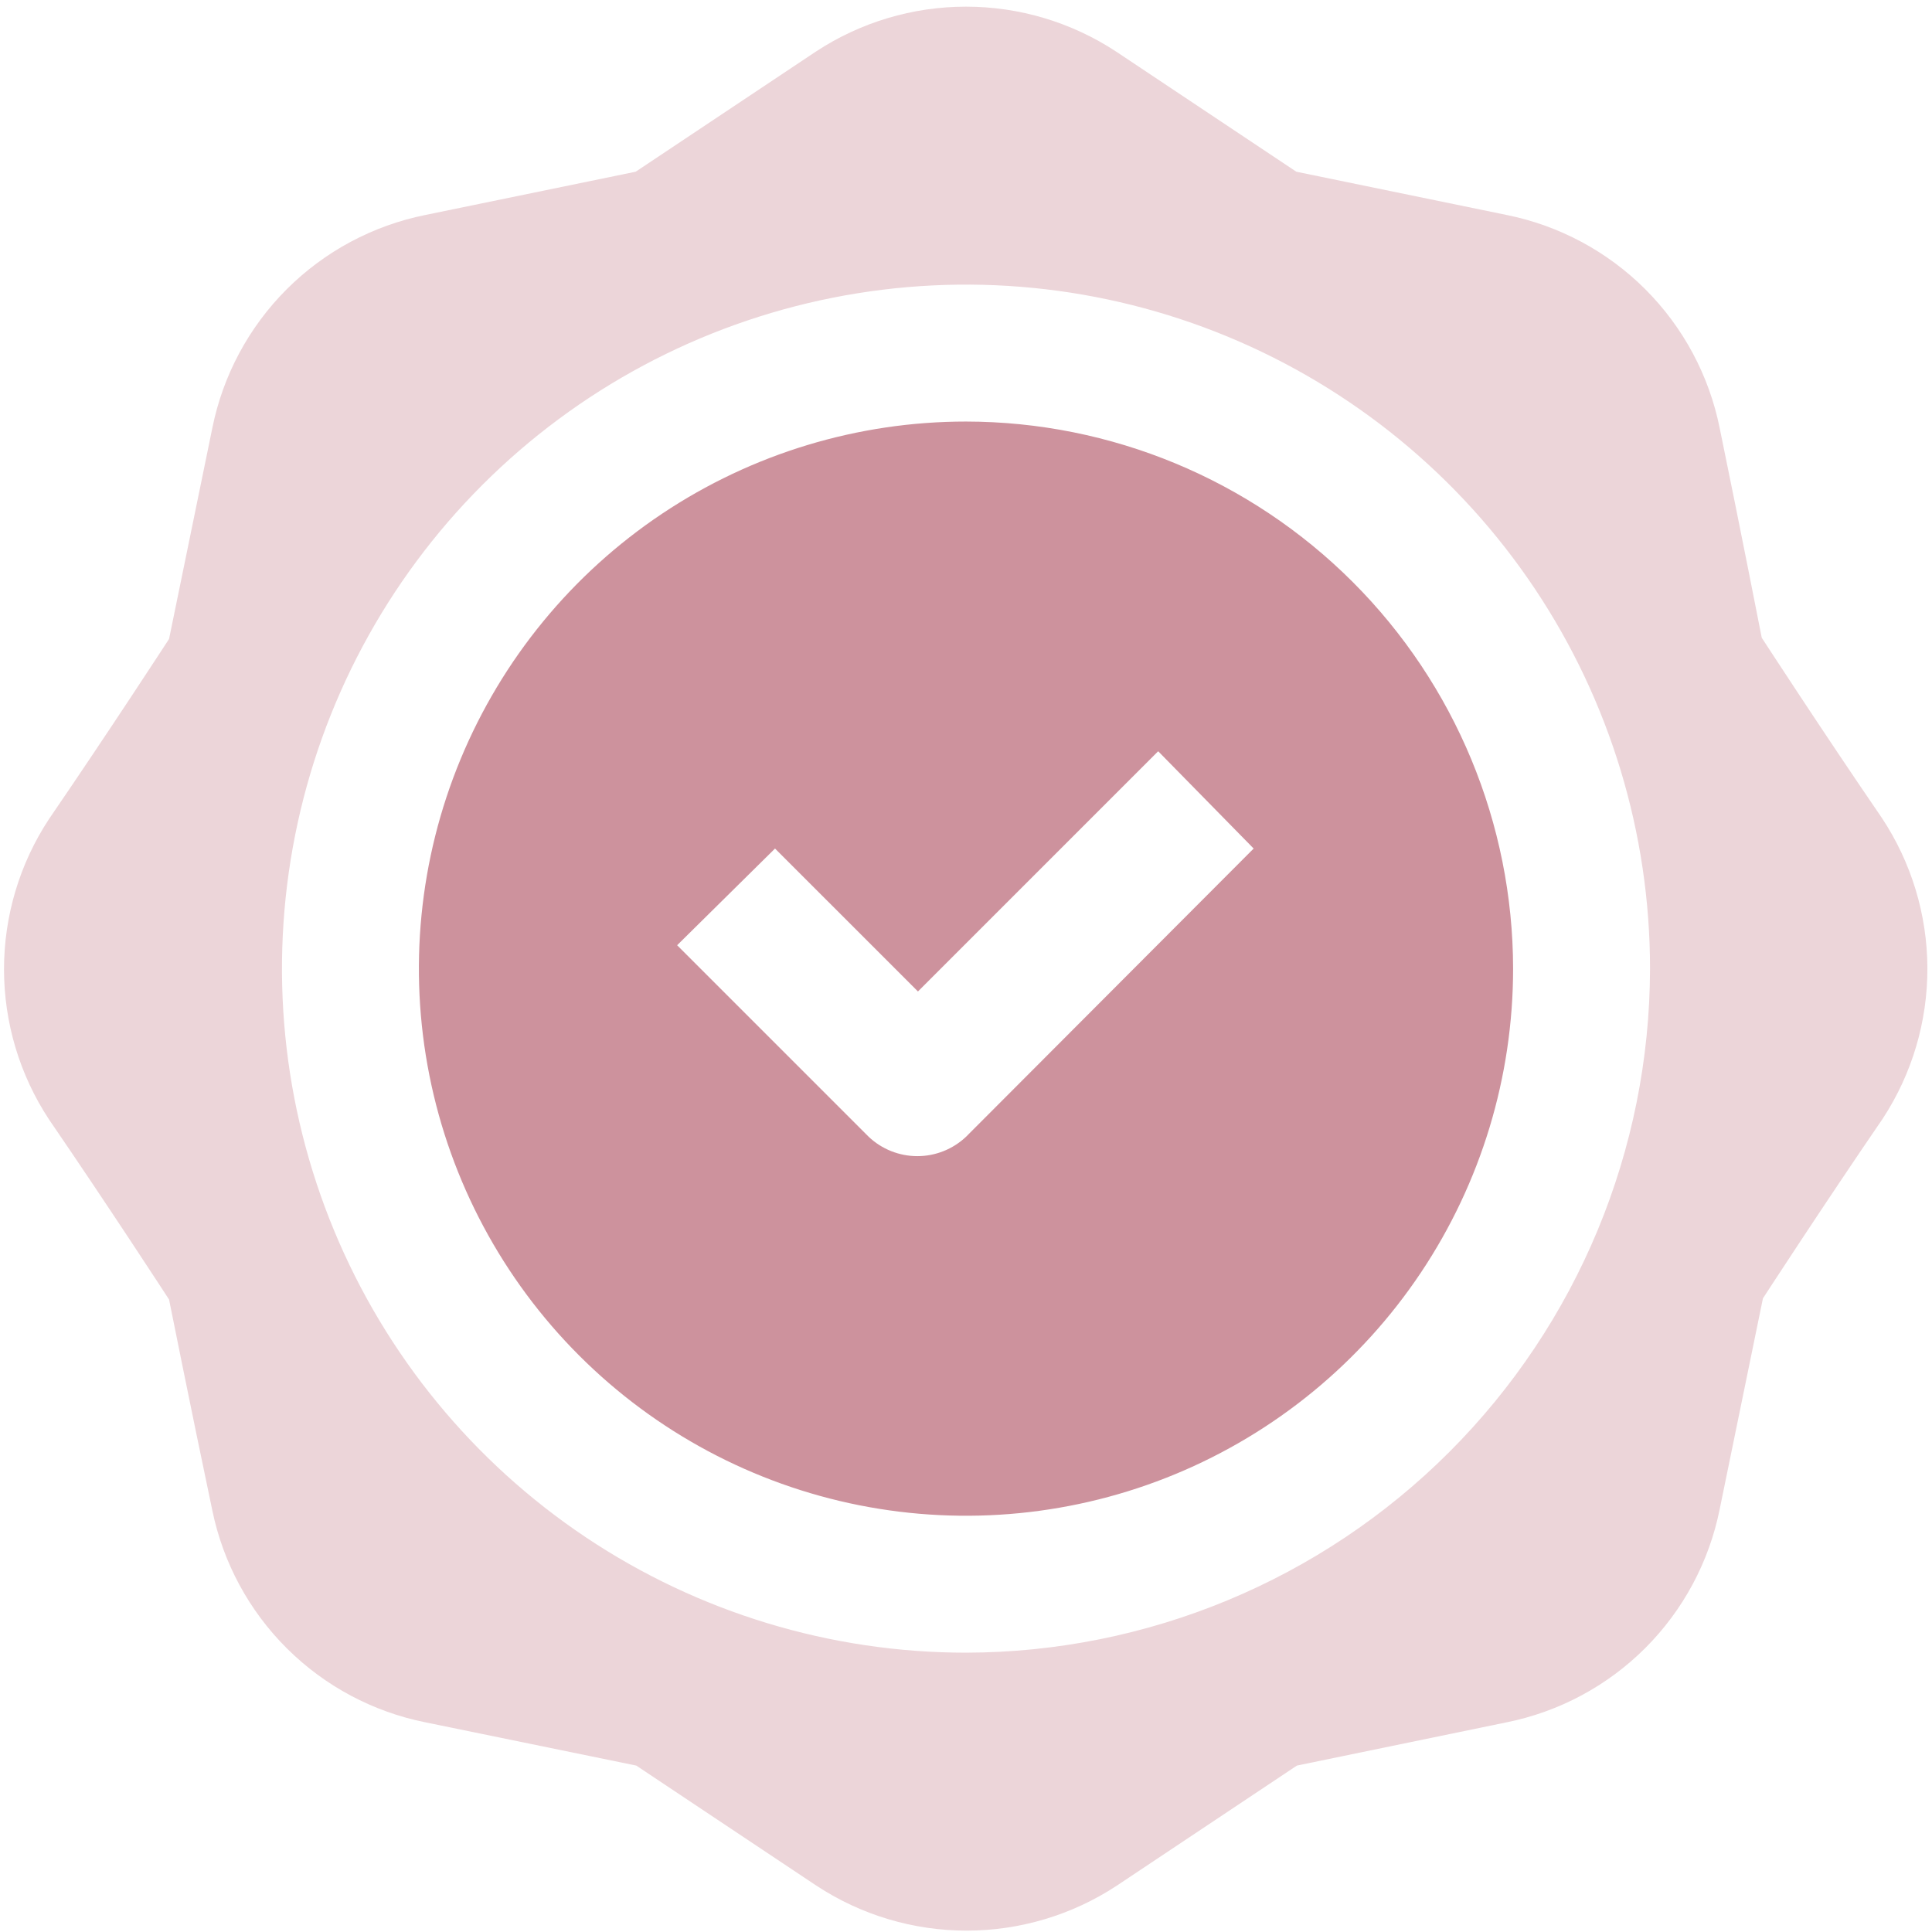 <svg width="168" height="168" viewBox="0 0 168 168" fill="none" xmlns="http://www.w3.org/2000/svg">
<path fill-rule="evenodd" clip-rule="evenodd" d="M84 36.656C74.59 36.656 65.392 39.446 57.569 44.673C49.745 49.901 43.648 57.331 40.047 66.024C36.446 74.717 35.504 84.283 37.339 93.511C39.175 102.74 43.706 111.217 50.359 117.87C57.013 124.524 65.49 129.055 74.718 130.891C83.947 132.726 93.513 131.784 102.206 128.183C110.899 124.582 118.329 118.485 123.556 110.661C128.784 102.838 131.574 93.639 131.574 84.23C131.56 71.617 126.544 59.524 117.625 50.605C108.706 41.686 96.613 36.67 84 36.656ZM84 98.852C82.856 99.932 81.343 100.534 79.77 100.534C78.197 100.534 76.683 99.932 75.54 98.852L58.881 82.194L67.393 73.786L79.822 86.215L100.711 65.326L109.014 73.786L84 98.852Z" fill="#CD929D"/>
<path fill-rule="evenodd" clip-rule="evenodd" d="M163.639 71.122C158.417 63.498 153.195 55.456 153.195 55.456C153.195 55.456 151.367 46.108 149.539 37.23C148.621 32.656 146.371 28.456 143.073 25.157C139.774 21.859 135.574 19.609 131 18.691L112.722 14.931L97.056 4.487C93.179 1.937 88.64 0.579 84 0.579C79.36 0.579 74.821 1.937 70.945 4.487L55.278 14.931L37 18.691C32.426 19.609 28.226 21.859 24.927 25.157C21.629 28.456 19.379 32.656 18.461 37.23C16.633 46.16 14.701 55.56 14.701 55.56C14.701 55.56 9.479 63.602 4.257 71.227C1.707 75.104 0.349 79.642 0.349 84.282C0.349 88.922 1.707 93.461 4.257 97.338C9.479 104.962 14.701 113.004 14.701 113.004C14.701 113.004 16.581 122.404 18.461 131.334C19.398 135.889 21.655 140.067 24.953 143.345C28.25 146.624 32.44 148.858 37 149.769L55.33 153.529L70.997 163.973C74.874 166.523 79.412 167.881 84.052 167.881C88.692 167.881 93.231 166.523 97.108 163.973L112.774 153.529L131 149.769C135.574 148.851 139.774 146.601 143.073 143.303C146.371 140.004 148.621 135.804 149.539 131.23C151.367 122.3 153.299 112.9 153.299 112.9C153.299 112.9 158.521 104.858 163.743 97.233C166.277 93.346 167.618 88.802 167.599 84.162C167.581 79.522 166.204 74.989 163.639 71.122ZM84 143.711C72.236 143.711 60.736 140.223 50.954 133.687C41.172 127.151 33.549 117.861 29.047 106.992C24.545 96.124 23.367 84.164 25.662 72.626C27.957 61.088 33.622 50.489 41.941 42.17C50.259 33.852 60.858 28.187 72.396 25.892C83.934 23.597 95.894 24.775 106.762 29.277C117.631 33.779 126.921 41.403 133.457 51.184C139.993 60.966 143.481 72.466 143.481 84.23C143.454 99.997 137.178 115.11 126.029 126.259C114.88 137.408 99.767 143.684 84 143.711Z" fill="#ECD5D9"/>
</svg>
